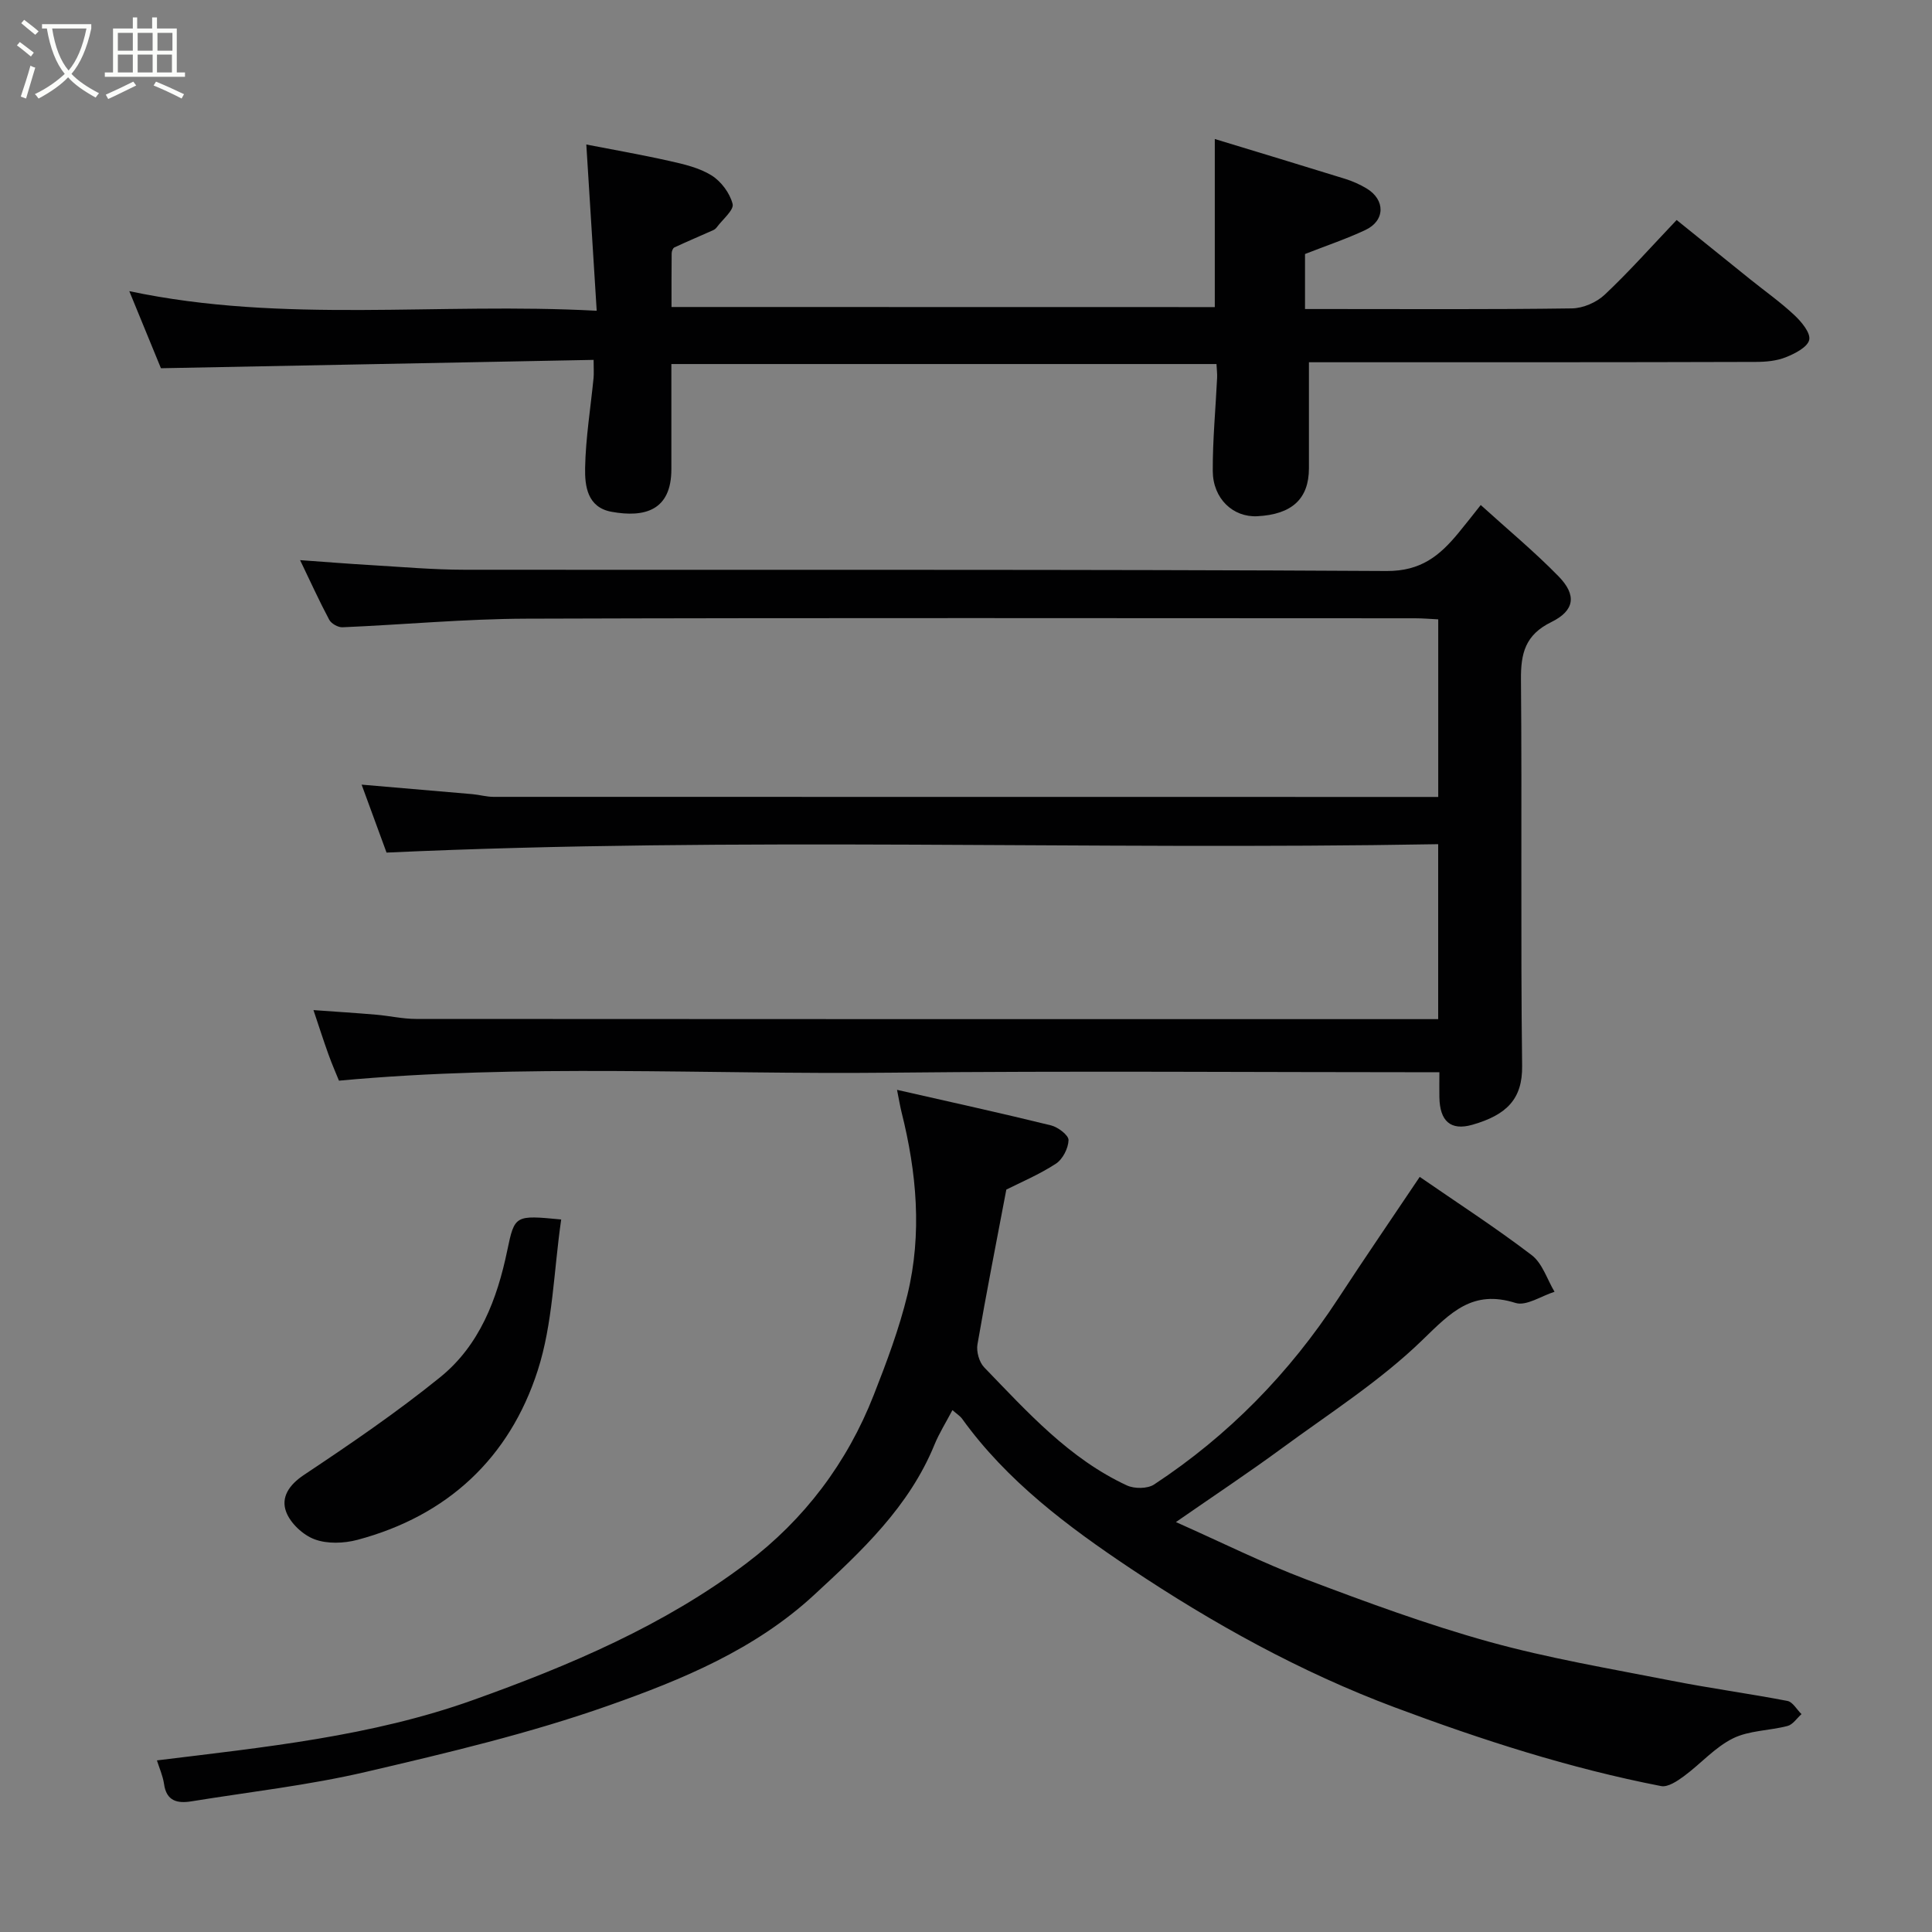 <svg enable-background="new 0 0 400 400" viewBox="0 0 400 400" xmlns="http://www.w3.org/2000/svg"><rect x="0" y="0" width="400" height="400" fill="#808080" stroke="none"/><path d="m6.4 11.7c-1-.8-1.9-1.6-2.9-2.3l.6-.7c.9.7 1.9 1.4 2.9 2.2zm-2.1 8.3c.7-2.1 1.4-4.2 2-6.4.2.1.6.3 1 .4-.7 2.3-1.3 4.4-1.9 6.4zm3-12.8c-1.1-.9-2.1-1.7-2.9-2.4l.6-.7c1 .8 2 1.5 3 2.4zm1.4-1.3v-.9h10.2v.9c-.9 4.2-2.3 7.3-4.1 9.4 1.3 1.4 3.2 2.7 5.7 4-.2.2-.4.5-.7.9-2.5-1.4-4.4-2.7-5.7-4.2-1.4 1.5-3.5 3-6.1 4.4 0 0 0 0-.1-.1-.3-.4-.5-.7-.7-.8 2.7-1.3 4.7-2.8 6.2-4.2-1.8-2.2-3-5.3-3.7-9.4zm9.2 0h-7.1c.6 3.8 1.7 6.7 3.4 8.7 1.7-2 2.9-4.8 3.7-8.7z" fill="#fbfcfa"/><path d="m31.6 3.6h.9v2.3h4.1v9.1h1.7v.9h-16.6v-.9h1.7v-9.1h4.1v-2.3h.9v2.3h3.1v-2.3zm-4 13.3.6.8c-1.9.9-3.8 1.9-5.8 2.8-.2-.3-.3-.6-.5-.9 2-.9 3.9-1.8 5.7-2.7zm-3.2-10.1v3.7h3.1v-3.7zm0 4.5v3.7h3.1v-3.7zm4.1-4.5v3.7h3.1v-3.7zm0 4.5v3.7h3.1v-3.7zm9.1 9.1c-2.1-1.1-4.1-2-5.8-2.7l.5-.8c2.2.9 4.1 1.8 5.8 2.6zm-1.9-13.6h-3.1v3.7h3.1zm-3.2 4.5v3.7h3.1v-3.7z" fill="#fbfcfa"/><g fill="#010102"><path d="m80.03 176.52c-1.34-3.67-3.18-8.68-5.16-14.07 7.85.67 15.39 1.31 22.93 1.97 1.47.13 2.92.56 4.38.56 63.84.02 127.67.02 191.5.02h4.09c0-12.43 0-24.36 0-36.77-1.6-.08-3.2-.22-4.8-.22-61.33-.01-122.66-.12-183.99.08-12.69.04-25.38 1.24-38.07 1.78-.92.04-2.32-.75-2.75-1.56-2.07-3.88-3.89-7.9-6.03-12.34 5.24.37 9.95.76 14.67 1.03 6.43.38 12.87.95 19.3.96 63.66.07 127.33-.11 190.99.26 7.11.04 10.99-3.19 14.84-7.85 1.46-1.76 2.86-3.57 4.64-5.81 5.59 5.07 11.12 9.65 16.11 14.76 3.78 3.87 3.38 7.08-1.51 9.48-5.38 2.64-6.32 6.45-6.27 11.89.23 26.66-.09 53.33.24 79.99.09 6.85-3.19 10.15-10.3 12.19-4.54 1.3-6.75-.8-6.83-5.69-.03-1.49 0-2.99 0-5.18-38.12 0-76.05-.31-113.97.09-37.8.4-75.67-1.88-113.86 1.65-.49-1.22-1.41-3.3-2.17-5.42-1.04-2.89-1.98-5.82-3.11-9.19 4.56.33 8.76.59 12.96.95 2.77.24 5.54.88 8.3.88 68.5.05 136.99.04 205.49.04h6.11c0-12.07 0-23.67 0-36.22-72.37 1.28-144.76-1.6-217.73 1.74z"/><path d="m32.49 364.47c22.23-2.73 44.4-4.96 65.47-12.5 19.99-7.15 39.57-15.44 56.64-28.35 11.94-9.03 20.81-20.78 26.3-34.8 2.67-6.8 5.26-13.7 6.98-20.78 3.06-12.62 1.91-25.29-1.23-37.8-.3-1.21-.5-2.44-.93-4.6 11.17 2.54 21.56 4.82 31.89 7.36 1.45.36 3.65 2.04 3.62 3.05-.05 1.7-1.21 3.97-2.63 4.89-3.5 2.27-7.41 3.92-10.25 5.35-2.07 10.93-4.16 21.48-5.98 32.07-.25 1.48.36 3.67 1.4 4.74 8.94 9.24 17.59 18.9 29.54 24.44 1.55.72 4.26.71 5.63-.19 15.4-10.13 28.03-23.06 38.12-38.5 5.43-8.31 11.05-16.5 16.88-25.19 7.76 5.36 15.69 10.49 23.18 16.2 2.22 1.69 3.19 5.01 4.73 7.59-2.72.85-5.85 3.01-8.08 2.31-8.9-2.81-13.39 1.96-19.26 7.66-8.73 8.48-19.23 15.17-29.11 22.43-6.91 5.07-14.06 9.81-21.94 15.28 9.37 4.16 17.98 8.46 26.93 11.85 12.47 4.72 25.04 9.35 37.87 12.92 12.36 3.43 25.09 5.57 37.7 8.05 8 1.58 16.1 2.67 24.11 4.21 1.1.21 1.94 1.79 2.91 2.73-.95.84-1.78 2.16-2.88 2.45-3.75.99-7.95.91-11.32 2.58-3.75 1.86-6.69 5.28-10.14 7.82-1.37 1.01-3.32 2.32-4.72 2.05-18.89-3.67-37.11-9.55-55.13-16.29-19.56-7.32-37.69-17.39-54.85-28.85-12.81-8.56-25.46-18.01-34.73-30.89-.45-.62-1.16-1.05-2.02-1.81-1.34 2.55-2.74 4.77-3.72 7.16-5.26 12.86-15.05 22-24.97 31.15-12.22 11.27-27.27 17.48-42.4 22.82-16.35 5.78-33.37 9.81-50.29 13.76-11.89 2.78-24.11 4.15-36.19 6.11-2.89.47-5.18-.04-5.66-3.62-.26-1.72-1.01-3.37-1.47-4.86z"/><path d="m251.51 63.58c0-11.65 0-22.87 0-34.8 9.03 2.75 18.01 5.46 26.96 8.24 1.55.48 3.07 1.16 4.46 1.99 3.93 2.36 3.88 6.69-.26 8.62-3.97 1.86-8.15 3.26-12.48 4.96v11.39h4.77c16.83 0 33.67.11 50.49-.13 2.31-.03 5.1-1.24 6.79-2.84 5.05-4.75 9.66-9.96 14.89-15.46 5.07 4.09 10.13 8.18 15.21 12.26 3.06 2.46 6.29 4.74 9.15 7.42 1.47 1.37 3.41 3.7 3.09 5.13-.34 1.52-2.97 2.86-4.86 3.61-1.91.76-4.14.96-6.22.96-29.17.09-58.34.07-87.5.07-1.81 0-3.61 0-5 0v21.97c-.01 6.3-3.51 9.54-10.69 9.91-5.01.26-9.19-3.63-9.22-9.36-.03-6.43.59-12.86.9-19.3.04-.82-.07-1.65-.13-2.85-37.45 0-74.84 0-112.86 0 0 7.21-.01 14.48 0 21.75.01 8.63-5.59 10.08-12.39 8.84-5.03-.92-5.54-5.35-5.47-9.1.12-6.21 1.14-12.4 1.75-18.6.09-.95.01-1.91.01-3.75-30.02.58-59.67 1.15-89.58 1.73-1.99-4.85-4.19-10.21-6.55-15.96 31.95 6.77 63.8 2.28 96.77 4.06-.72-11.63-1.41-22.65-2.15-34.42 5.05.99 11.17 2.05 17.23 3.41 3 .67 6.18 1.41 8.72 3 1.98 1.24 3.78 3.67 4.34 5.9.31 1.25-2.06 3.18-3.25 4.79-.19.26-.46.5-.76.63-2.68 1.2-5.39 2.34-8.05 3.58-.32.15-.56.8-.56 1.23-.04 3.64-.03 7.27-.03 11.1 37.82.02 75.32.02 112.48.02z"/><path d="m116.19 252.48c-1.56 10.75-1.71 21.51-4.87 31.29-5.84 18.09-18.67 30.07-37.32 35.04-2.79.74-6.24.87-8.86-.11-2.41-.89-5.02-3.33-5.9-5.7-1.11-2.97.57-5.56 3.7-7.64 9.62-6.41 19.21-12.95 28.18-20.21 8.17-6.61 11.81-16.15 13.91-26.29 1.52-7.31 1.62-7.29 11.16-6.38z"/></g></svg>